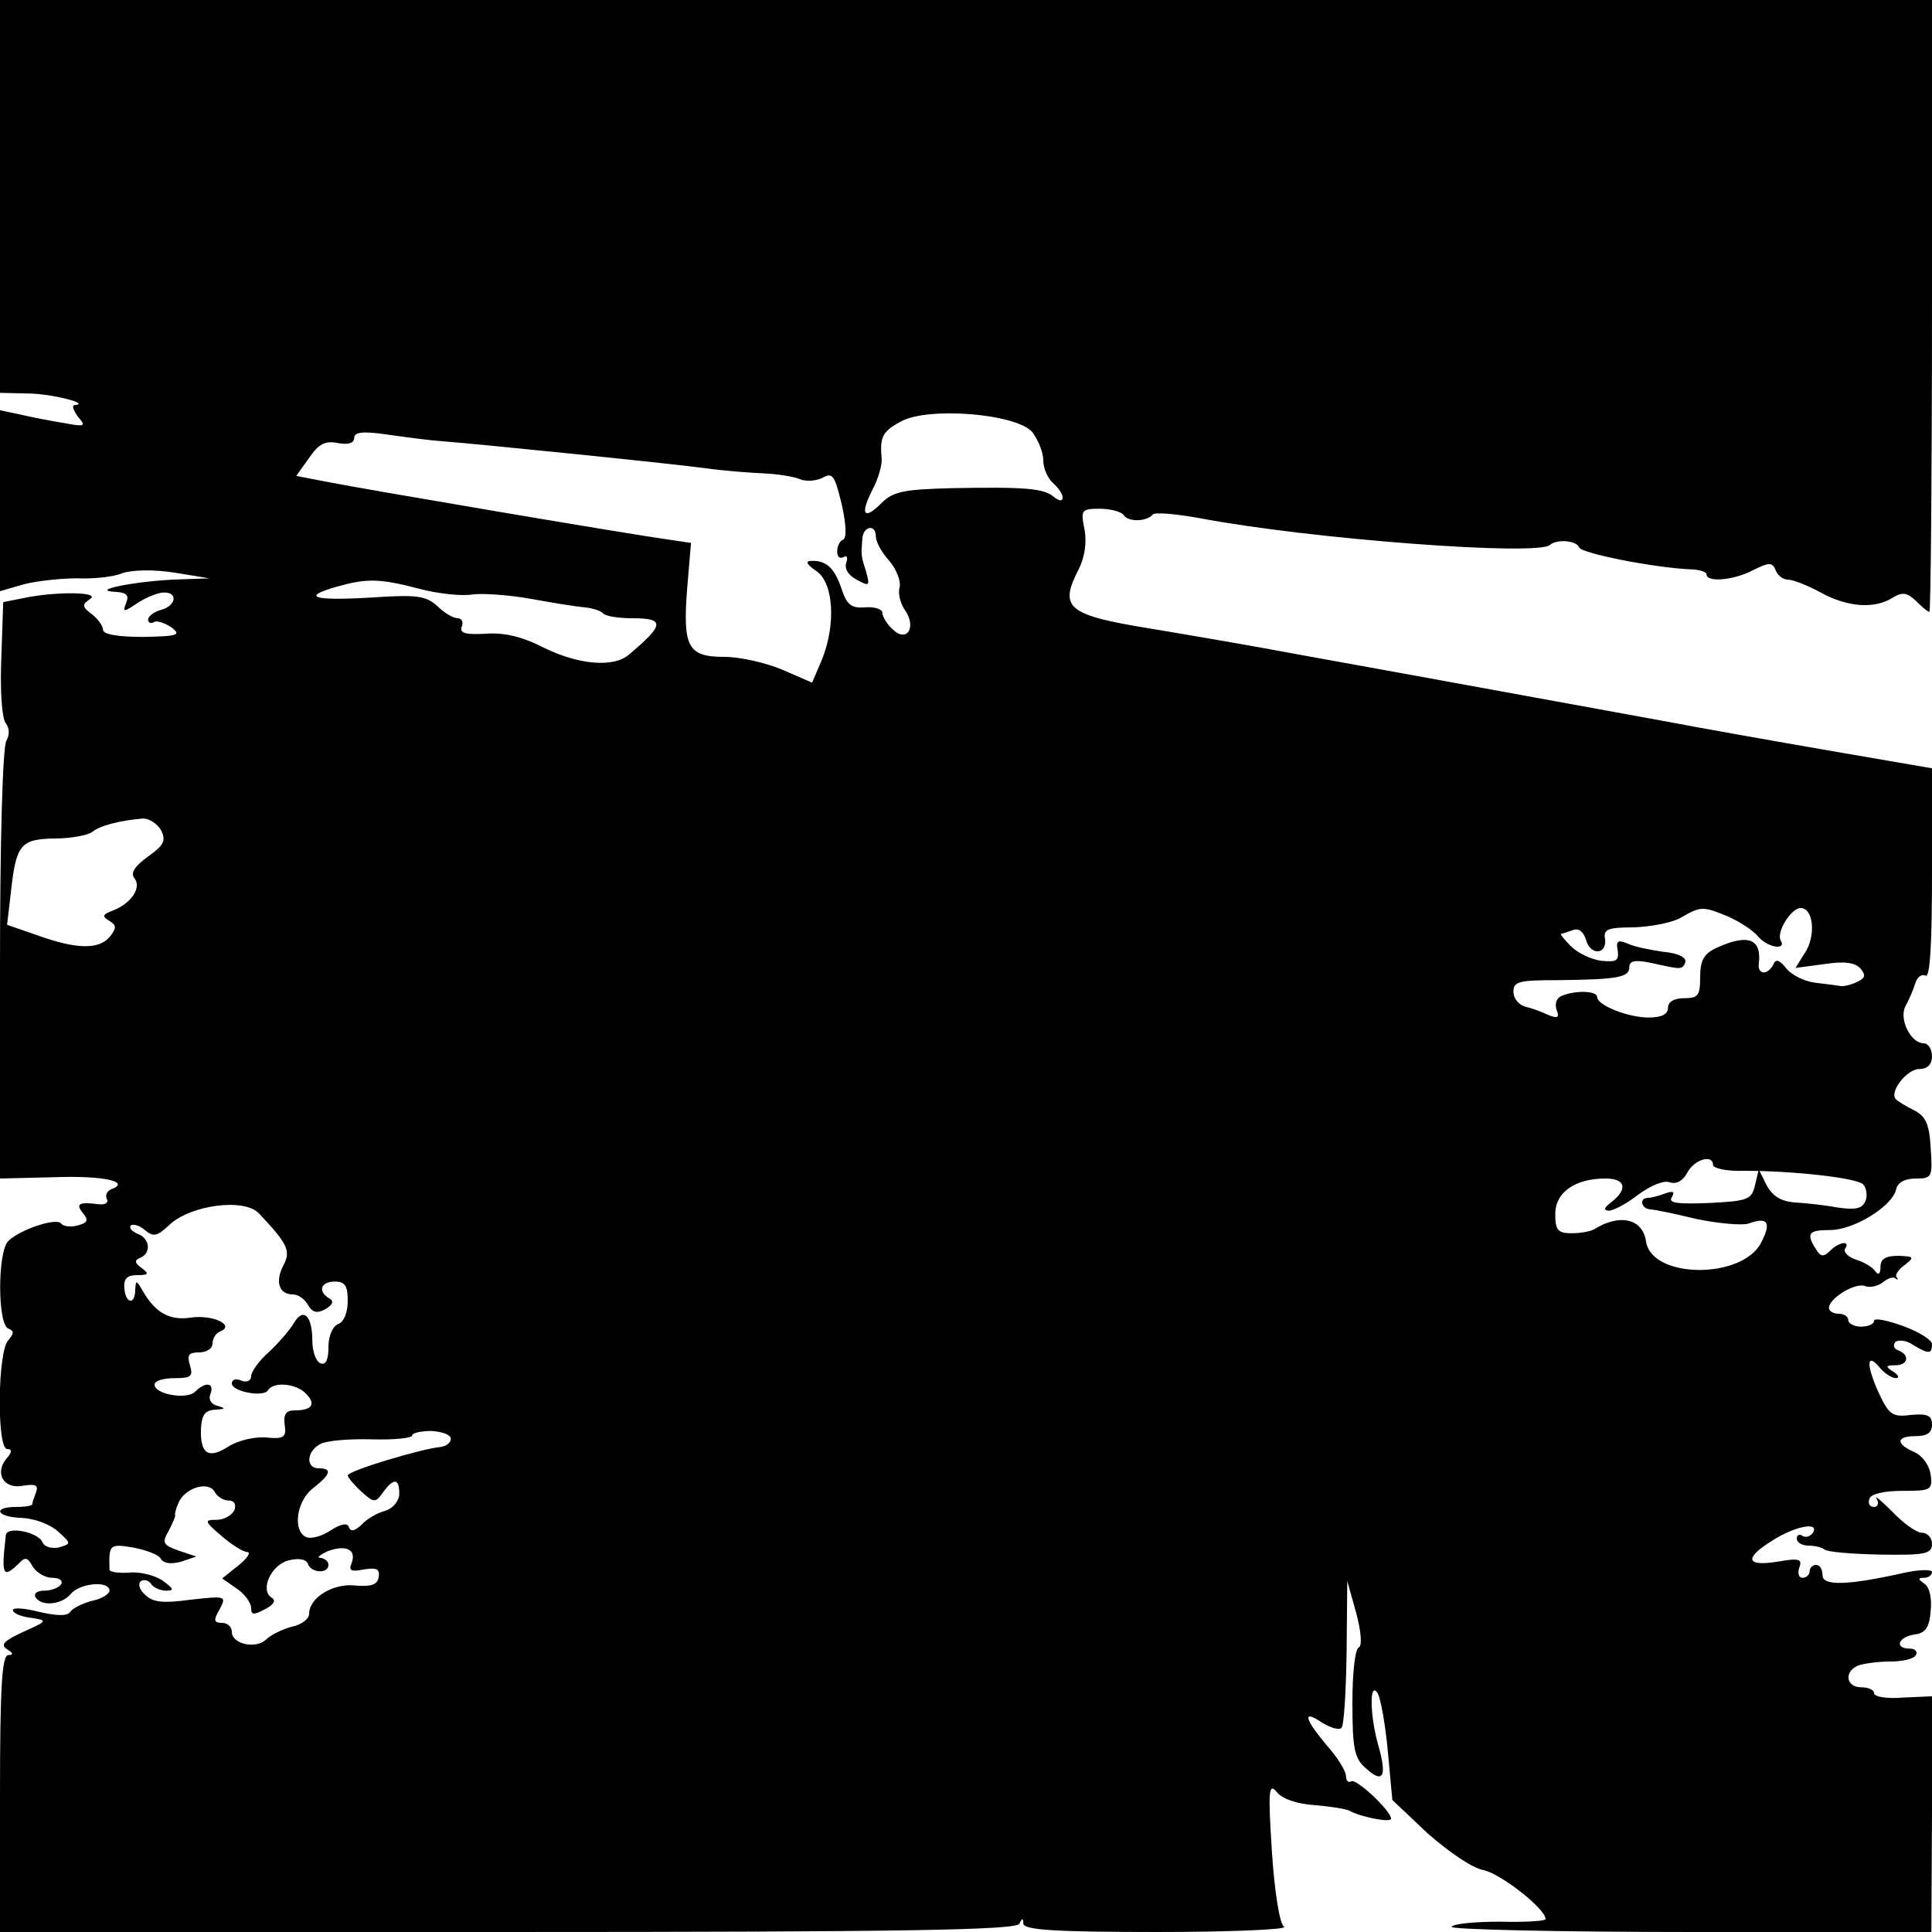 <?xml version="1.0" standalone="no"?>
<!DOCTYPE svg PUBLIC "-//W3C//DTD SVG 20010904//EN"
 "http://www.w3.org/TR/2001/REC-SVG-20010904/DTD/svg10.dtd">
<svg version="1.0" xmlns="http://www.w3.org/2000/svg"
 width="300pt" height="300pt" viewBox="0 0 300 300"
 preserveAspectRatio="xMidYMid meet">
<g transform="translate(0,300) scale(0.1,-0.1)"
fill="#000000" stroke="none">
<path d="M0 2695 l0 -305 43 -1 c36 0 99 -16 73 -18 -5 -1 -2 -8 5 -18 13 -15
11 -16 -21 -10 -19 3 -50 9 -67 13 l-33 7 0 -141 0 -140 38 11 c20 5 57 9 82
9 25 -1 56 2 70 8 15 5 47 6 80 1 l55 -9 -55 -2 c-63 -3 -132 -17 -91 -19 17
-1 22 -5 17 -17 -6 -15 -4 -15 18 0 14 9 32 16 41 16 22 0 18 -21 -5 -27 -11
-3 -20 -10 -20 -15 0 -5 4 -7 9 -4 4 3 16 -1 27 -8 16 -12 11 -14 -44 -15 -39
0 -62 4 -62 11 0 6 -8 17 -17 24 -16 12 -16 15 -3 24 17 11 -54 12 -105 1
l-30 -6 -3 -88 c-2 -50 1 -93 7 -100 6 -8 6 -18 1 -27 -6 -9 -10 -161 -10
-348 l0 -332 84 2 c76 3 121 -7 88 -19 -6 -3 -9 -9 -6 -15 3 -5 -2 -9 -12 -8
-32 4 -37 1 -25 -14 9 -11 7 -15 -9 -19 -11 -3 -22 -1 -25 3 -6 10 -64 -9 -82
-27 -17 -16 -17 -130 0 -136 9 -4 9 -7 0 -18 -17 -17 -18 -169 -2 -169 8 0 8
-5 -1 -15 -19 -23 -4 -48 26 -42 19 3 24 1 20 -10 -3 -8 -6 -17 -6 -19 0 -2
-11 -4 -25 -4 -38 0 -30 -16 9 -17 20 -1 44 -10 56 -21 21 -19 21 -19 1 -25
-11 -2 -22 1 -25 8 -6 16 -56 26 -57 11 -7 -62 -5 -68 20 -44 10 11 14 10 22
-5 6 -9 19 -17 30 -17 11 0 17 -4 14 -10 -3 -5 -15 -10 -26 -10 -11 0 -17 -4
-14 -10 9 -15 41 -12 55 5 14 17 60 21 60 5 0 -5 -12 -13 -28 -16 -15 -4 -30
-12 -33 -17 -5 -7 -21 -6 -48 0 -23 6 -41 7 -41 3 0 -5 12 -10 27 -12 28 -4
27 -5 -11 -22 -30 -14 -36 -20 -25 -27 10 -6 10 -9 2 -9 -10 0 -13 -50 -13
-215 l0 -215 789 0 c617 0 791 3 794 13 4 9 6 9 6 0 1 -10 50 -13 209 -13 114
0 202 4 196 8 -7 4 -15 55 -19 117 -6 93 -5 107 7 93 8 -11 31 -19 59 -21 25
-2 50 -6 55 -9 16 -9 64 -19 64 -12 0 12 -54 63 -62 58 -4 -3 -8 1 -8 8 0 8
-13 29 -30 48 -35 42 -38 56 -7 35 13 -8 27 -12 30 -8 4 3 7 56 8 117 l1 111
14 -50 c8 -30 9 -51 4 -53 -6 -2 -10 -41 -10 -86 0 -70 3 -86 20 -101 27 -25
34 -15 21 32 -14 47 -15 104 -2 84 5 -8 12 -48 16 -90 l7 -76 55 -52 c32 -28
69 -54 87 -57 27 -6 96 -60 96 -76 0 -3 -32 -5 -71 -4 -38 0 -72 -3 -75 -8 -3
-4 164 -8 370 -8 l375 0 1 183 0 183 -45 -2 c-25 -2 -45 1 -45 7 0 5 -9 9 -20
9 -24 0 -27 25 -4 34 9 3 31 6 49 6 19 0 37 4 40 10 3 5 -1 10 -9 10 -25 0
-19 18 7 22 17 2 23 11 25 37 2 20 -2 37 -10 42 -10 7 -10 9 0 9 6 0 12 4 12
9 0 4 -19 4 -42 -1 -89 -20 -128 -21 -128 -4 0 9 -4 16 -10 16 -5 0 -10 -4
-10 -10 0 -5 -5 -10 -11 -10 -6 0 -8 7 -5 16 5 13 0 15 -34 9 -50 -8 -52 6 -6
34 35 22 72 28 61 11 -4 -6 -11 -8 -16 -5 -5 4 -9 1 -9 -4 0 -6 8 -11 18 -11
10 0 22 -3 25 -6 4 -4 43 -7 87 -8 70 -1 80 1 80 17 0 9 -7 17 -16 17 -8 0
-29 15 -46 33 -17 17 -28 26 -24 20 4 -7 2 -13 -4 -13 -7 0 -10 6 -7 13 2 7
22 12 51 12 44 0 47 1 44 25 -2 14 -12 29 -25 35 -30 13 -29 25 2 25 17 0 25
5 25 18 0 14 -7 17 -32 15 -30 -4 -35 0 -52 37 -19 43 -17 61 4 35 7 -8 18
-15 24 -15 6 0 4 5 -4 10 -13 8 -12 10 3 10 20 0 23 16 5 23 -7 2 -9 8 -5 13
4 4 17 3 27 -4 25 -15 30 -15 30 1 0 6 -20 19 -45 28 -25 9 -45 13 -45 8 0 -5
-9 -9 -20 -9 -11 0 -20 5 -20 10 0 6 -7 10 -15 10 -8 0 -15 4 -15 9 0 15 41
40 56 34 8 -3 20 0 28 6 7 6 16 9 19 6 4 -3 5 -2 2 2 -3 3 3 12 13 19 15 12
14 13 -10 14 -20 0 -28 -5 -28 -17 0 -11 -3 -14 -8 -7 -4 6 -17 14 -30 18 -12
4 -20 12 -17 17 9 13 -9 11 -23 -3 -10 -10 -15 -10 -22 2 -16 25 -12 30 22 30
36 0 95 36 102 62 2 12 14 18 31 18 25 0 26 2 23 47 -2 38 -8 50 -26 59 -12 6
-25 14 -28 17 -11 11 17 47 36 47 13 0 20 7 20 20 0 11 -6 20 -13 20 -20 0
-39 38 -28 58 5 9 12 25 15 35 3 10 10 15 16 12 7 -4 10 50 10 158 l0 164
-157 27 c-87 15 -205 36 -263 47 -121 22 -366 67 -560 102 -74 14 -180 32
-234 41 -129 21 -142 32 -111 92 9 18 13 41 9 62 -6 30 -5 32 24 32 17 0 34
-5 37 -10 7 -11 36 -10 45 1 3 4 37 1 75 -6 169 -32 524 -59 542 -41 10 9 41
7 45 -4 3 -9 113 -31 171 -34 15 0 27 -4 27 -8 0 -13 43 -9 73 7 24 12 29 12
34 0 3 -8 11 -15 19 -15 8 0 31 -9 51 -20 42 -23 84 -26 112 -8 15 9 22 8 36
-5 9 -9 18 -17 21 -17 2 0 4 214 4 475 l0 475 -1500 0 -1500 0 0 -305z m1603
-366 c9 -12 17 -31 17 -44 0 -12 7 -28 15 -35 8 -7 15 -17 15 -22 0 -7 -5 -6
-13 0 -16 14 -45 16 -159 14 -74 -2 -91 -5 -109 -23 -28 -28 -34 -18 -14 21 9
17 15 39 14 48 -3 33 1 42 29 57 41 24 180 13 205 -16z m-918 -14 c54 -4 359
-35 410 -42 28 -4 68 -7 90 -8 22 -1 48 -5 57 -9 9 -4 25 -3 35 2 16 9 19 4
30 -41 7 -31 8 -53 2 -55 -5 -2 -9 -10 -9 -18 0 -9 4 -12 10 -9 5 3 7 0 4 -9
-3 -9 3 -19 16 -26 20 -11 21 -10 15 12 -8 25 -8 25 -6 51 1 20 21 24 21 4 0
-8 9 -25 21 -38 11 -13 18 -31 16 -41 -3 -9 1 -25 8 -35 19 -27 3 -52 -19 -30
-9 8 -16 20 -16 26 0 5 -12 9 -26 8 -22 -2 -29 4 -37 28 -11 33 -24 45 -47 44
-10 0 -8 -5 8 -16 27 -19 30 -84 8 -138 l-15 -35 -46 20 c-26 11 -66 20 -90
20 -57 0 -65 15 -58 106 l6 71 -34 5 c-59 8 -471 78 -527 89 l-52 10 20 28
c15 22 25 27 45 23 16 -3 25 0 25 8 0 9 13 11 53 5 28 -4 66 -9 82 -10z m-35
-229 c30 -8 68 -12 84 -9 17 2 58 -1 91 -7 33 -6 70 -12 82 -13 12 -1 25 -5
29 -9 4 -5 25 -8 46 -8 51 0 50 -10 -6 -57 -24 -20 -78 -15 -131 11 -33 17
-61 24 -90 22 -32 -2 -42 1 -38 11 3 7 0 13 -6 13 -7 0 -21 8 -32 19 -18 16
-31 18 -105 13 -88 -5 -107 1 -51 17 46 13 66 13 127 -3z m-400 -375 c8 -16 5
-23 -20 -41 -21 -15 -28 -26 -21 -34 11 -14 -5 -39 -34 -50 -16 -6 -17 -9 -5
-16 11 -7 11 -11 1 -24 -17 -21 -52 -20 -111 1 l-49 17 6 51 c8 74 15 82 68
83 25 0 51 5 58 10 12 10 43 18 79 21 10 0 22 -8 28 -18z m2433 -134 c18 -8
38 -21 46 -30 14 -18 46 -24 36 -7 -7 12 16 50 31 50 20 0 24 -43 7 -69 l-15
-24 45 6 c32 5 48 2 56 -7 9 -11 7 -15 -6 -21 -10 -5 -22 -7 -26 -6 -5 1 -22
3 -38 5 -17 2 -37 12 -45 22 -11 14 -17 15 -20 7 -3 -7 -10 -13 -15 -13 -6 0
-9 6 -8 13 5 39 -16 48 -66 25 -19 -9 -25 -19 -25 -45 0 -29 -3 -33 -25 -33
-16 0 -25 -6 -25 -15 0 -10 -10 -15 -30 -15 -32 0 -80 19 -80 32 0 9 -31 11
-54 2 -9 -3 -12 -12 -9 -22 5 -12 2 -14 -13 -8 -10 5 -27 11 -36 13 -10 3 -18
13 -18 23 0 16 9 18 68 18 92 1 112 4 112 20 0 10 8 12 33 7 49 -11 49 -11 54
1 2 7 -11 14 -34 16 -21 3 -46 8 -56 13 -15 6 -18 4 -15 -11 2 -16 -2 -18 -25
-16 -16 2 -37 12 -48 23 -10 10 -17 19 -15 19 2 0 11 3 19 6 9 3 16 -3 20 -16
7 -25 34 -22 29 4 -2 13 6 16 45 16 26 1 59 7 73 15 31 18 34 18 73 2z m-23
-386 c0 -5 21 -10 48 -9 77 0 175 -11 185 -21 5 -5 7 -17 4 -25 -5 -13 -15
-15 -44 -11 -21 4 -51 7 -68 8 -20 2 -33 10 -42 27 l-12 24 -6 -25 c-5 -22
-12 -24 -71 -27 -50 -2 -64 0 -58 9 5 9 2 10 -10 6 -10 -4 -22 -7 -27 -7 -14
0 -11 -17 4 -18 6 0 39 -7 72 -15 34 -7 70 -10 80 -7 30 11 36 2 20 -29 -29
-58 -170 -57 -179 1 -5 36 -41 44 -81 19 -5 -3 -21 -6 -35 -6 -21 0 -25 5 -25
30 0 33 30 55 78 55 31 0 35 -16 10 -36 -12 -9 -14 -13 -5 -14 7 0 28 11 46
25 19 14 40 23 49 19 10 -3 20 2 27 15 11 21 40 29 40 12z m-2258 -75 c45 -48
50 -58 38 -81 -13 -25 -7 -45 15 -45 8 0 18 -7 23 -16 7 -12 14 -14 27 -7 12
7 14 13 6 17 -18 11 -13 26 9 26 16 0 20 -7 20 -30 0 -18 -6 -33 -15 -36 -9
-4 -15 -19 -15 -36 0 -19 -4 -28 -12 -25 -7 2 -13 18 -13 35 0 39 -14 53 -29
27 -6 -10 -23 -30 -38 -44 -16 -14 -28 -31 -28 -38 0 -7 -7 -10 -15 -7 -8 4
-15 2 -15 -4 0 -13 49 -22 56 -11 8 14 44 11 59 -5 16 -16 10 -26 -17 -26 -14
0 -18 -6 -16 -22 3 -20 -1 -23 -30 -20 -18 1 -43 -5 -57 -14 -31 -20 -44 -12
-43 26 1 23 6 30 22 31 16 1 17 2 4 6 -10 2 -15 10 -11 19 6 17 -8 19 -24 3
-13 -13 -63 -4 -63 11 0 6 14 10 31 10 26 0 29 3 24 20 -5 16 -2 20 14 20 12
0 21 6 21 14 0 8 6 17 13 19 22 10 -14 26 -47 21 -33 -5 -55 8 -74 41 -10 17
-11 18 -12 3 0 -25 -15 -23 -17 2 -1 14 4 20 20 20 18 0 19 2 7 11 -11 8 -12
12 -2 16 17 7 15 30 -4 37 -9 4 -14 9 -11 13 4 3 14 0 22 -7 13 -11 19 -10 38
8 33 31 116 42 139 18z m298 -350 c0 -7 -8 -12 -17 -13 -30 -3 -143 -37 -143
-44 0 -3 9 -14 21 -25 20 -18 22 -18 34 -1 16 22 25 22 25 -2 0 -11 -9 -23
-22 -27 -12 -3 -29 -13 -37 -22 -10 -9 -16 -11 -19 -4 -2 8 -12 6 -28 -4 -13
-9 -30 -14 -38 -11 -22 9 -16 56 10 76 28 22 30 31 9 31 -21 0 -19 27 3 38 9
5 45 8 80 7 34 -1 62 2 62 6 0 4 14 7 30 7 17 -1 30 -6 30 -12z m-345 -96 c9
0 12 -6 9 -15 -4 -8 -16 -15 -28 -15 -19 0 -19 -2 8 -25 16 -14 34 -25 40 -25
6 0 0 -10 -14 -21 l-25 -20 23 -16 c12 -8 22 -22 22 -30 0 -11 4 -11 21 -2 14
7 18 14 11 18 -19 12 -1 51 26 58 16 4 27 2 30 -5 5 -15 32 -16 32 -2 0 6 -6
10 -12 11 -7 0 -2 4 10 10 29 11 46 3 38 -18 -5 -12 -1 -14 19 -10 20 3 25 1
23 -12 -2 -12 -12 -15 -36 -13 -35 4 -72 -19 -72 -44 0 -8 -12 -17 -27 -20
-15 -4 -33 -13 -40 -20 -16 -15 -53 -7 -53 12 0 8 -7 14 -15 14 -13 0 -14 4
-4 21 11 21 10 21 -45 15 -44 -6 -59 -4 -71 8 -9 8 -11 17 -6 21 5 3 12 1 16
-5 3 -5 14 -10 23 -10 13 0 12 3 -6 16 -12 8 -36 14 -52 12 -16 -1 -30 1 -30
5 -1 39 0 40 37 34 20 -4 40 -11 43 -18 5 -7 16 -8 31 -4 l24 8 -27 9 c-25 9
-27 12 -16 31 6 12 11 23 10 24 -1 2 1 10 5 19 9 23 46 35 56 18 4 -8 14 -14
22 -14z"/>
</g>
</svg>

